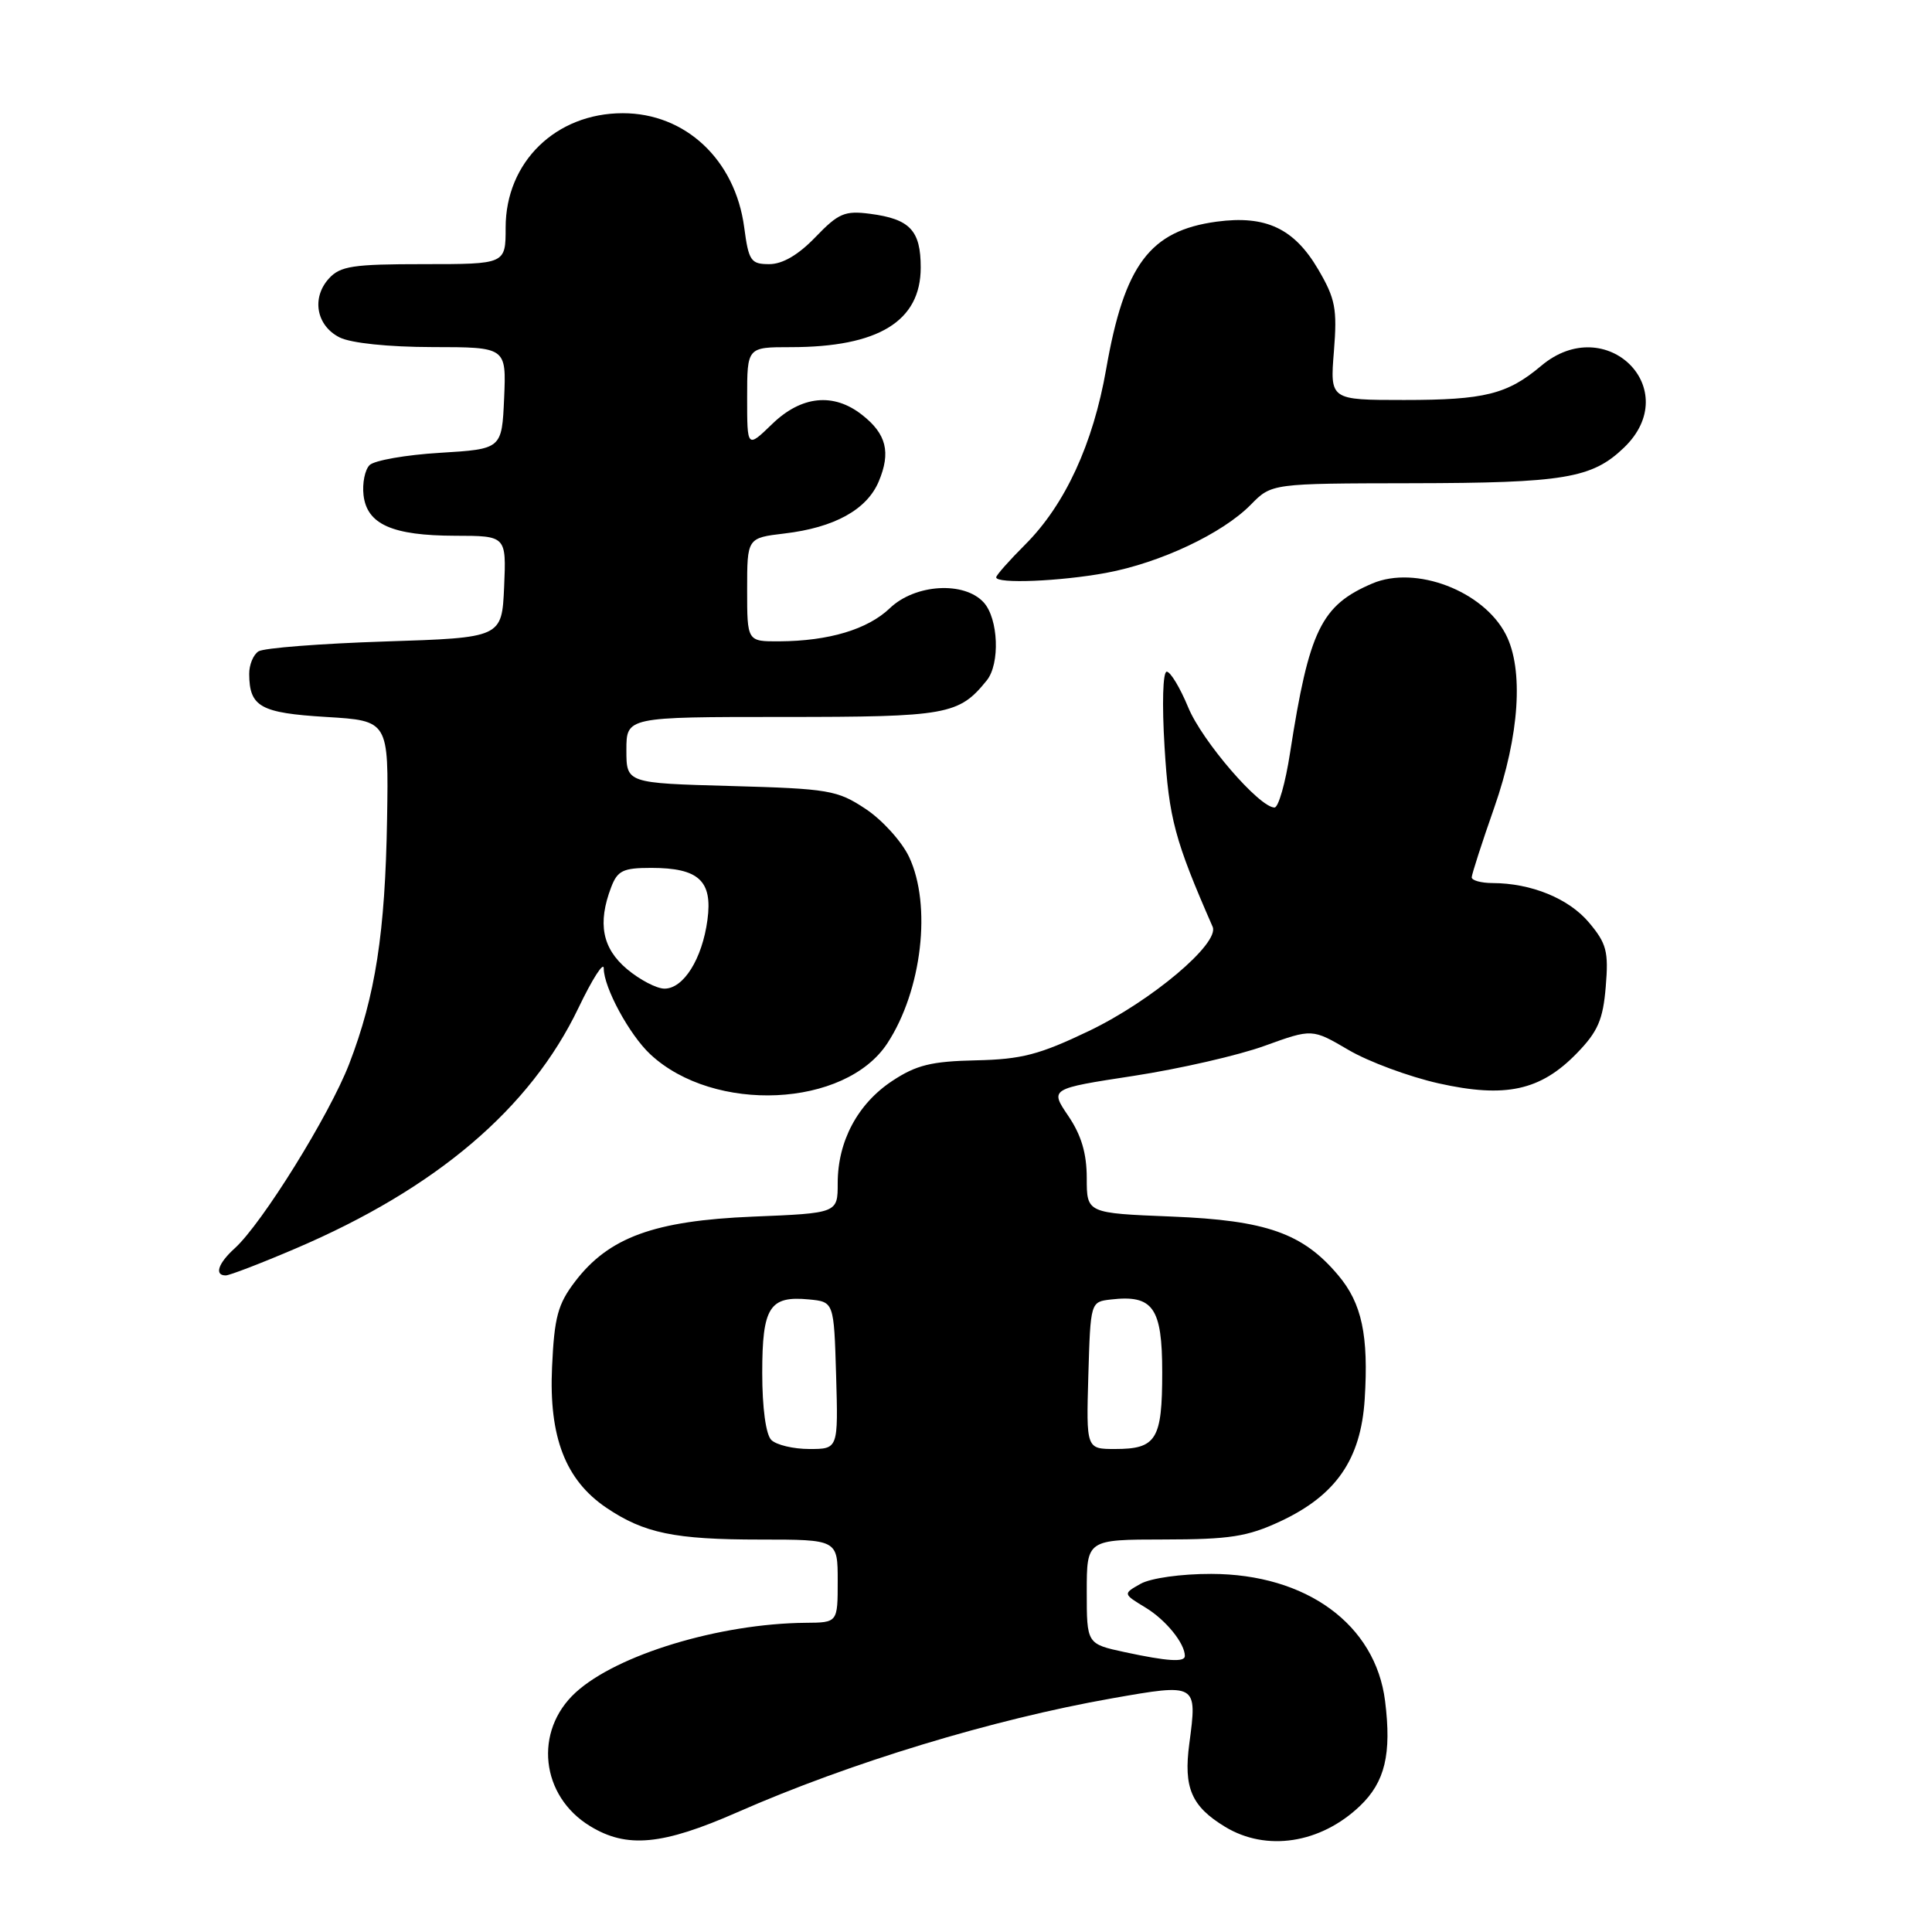 <?xml version="1.0" encoding="UTF-8" standalone="no"?>
<!DOCTYPE svg PUBLIC "-//W3C//DTD SVG 1.1//EN" "http://www.w3.org/Graphics/SVG/1.1/DTD/svg11.dtd" >
<svg xmlns="http://www.w3.org/2000/svg" xmlns:xlink="http://www.w3.org/1999/xlink" version="1.1" viewBox="0 0 256 256">
 <g >
 <path fill="currentColor"
d=" M 97.71 240.13 C 112.60 233.58 131.52 227.83 147.34 225.04 C 158.65 223.05 158.65 223.05 157.59 231.04 C 156.81 236.89 157.86 239.34 162.31 242.05 C 167.79 245.39 174.98 244.28 180.20 239.30 C 183.52 236.13 184.41 232.43 183.53 225.39 C 182.26 215.26 173.11 208.57 160.50 208.55 C 156.52 208.54 152.48 209.11 151.14 209.86 C 148.78 211.19 148.78 211.19 151.83 213.04 C 154.50 214.67 157.00 217.76 157.00 219.43 C 157.00 220.28 154.68 220.13 149.05 218.92 C 144.00 217.83 144.00 217.83 144.00 210.92 C 144.00 204.00 144.00 204.00 154.25 203.99 C 162.94 203.98 165.28 203.62 169.62 201.60 C 177.02 198.15 180.32 193.39 180.83 185.40 C 181.36 176.96 180.46 172.70 177.33 168.99 C 172.65 163.41 167.80 161.70 155.25 161.20 C 144.00 160.75 144.00 160.75 144.00 156.11 C 144.00 152.83 143.28 150.41 141.55 147.86 C 139.11 144.26 139.11 144.26 150.21 142.56 C 156.32 141.62 164.14 139.83 167.59 138.57 C 173.87 136.30 173.87 136.30 178.68 139.12 C 181.33 140.68 186.71 142.67 190.62 143.55 C 199.48 145.53 204.13 144.52 208.95 139.55 C 211.73 136.69 212.41 135.11 212.77 130.74 C 213.16 126.07 212.88 125.01 210.54 122.23 C 207.86 119.05 202.89 117.02 197.75 117.01 C 196.24 117.00 195.01 116.66 195.01 116.25 C 195.02 115.84 196.36 111.67 198.00 107.00 C 201.34 97.46 201.92 88.68 199.52 84.05 C 196.55 78.29 187.58 74.88 181.85 77.31 C 175.06 80.21 173.47 83.46 170.94 99.75 C 170.33 103.74 169.40 107.00 168.88 107.00 C 166.87 107.00 159.27 98.18 157.44 93.72 C 156.37 91.13 155.09 89.01 154.60 89.00 C 154.08 89.00 153.96 93.28 154.31 98.99 C 154.88 108.43 155.66 111.34 160.68 122.80 C 161.64 124.99 152.58 132.63 144.31 136.60 C 137.73 139.75 135.37 140.37 129.31 140.50 C 123.41 140.63 121.41 141.12 118.21 143.24 C 113.64 146.27 111.00 151.22 111.00 156.78 C 111.00 160.75 111.00 160.75 99.75 161.21 C 86.69 161.75 80.67 163.95 76.20 169.81 C 73.91 172.81 73.45 174.53 73.15 181.14 C 72.72 190.41 74.93 196.12 80.34 199.78 C 85.34 203.16 89.39 204.00 100.74 204.00 C 111.00 204.00 111.00 204.00 111.00 209.50 C 111.00 215.00 111.00 215.00 106.75 215.03 C 95.35 215.13 81.75 219.25 76.28 224.26 C 70.70 229.37 71.63 237.98 78.19 241.97 C 83.06 244.95 87.77 244.50 97.71 240.13 Z  M 39.16 165.44 C 57.80 157.48 70.26 146.88 76.64 133.57 C 78.49 129.71 80.00 127.35 80.00 128.32 C 80.00 130.84 83.40 137.12 86.17 139.70 C 94.60 147.57 112.00 146.76 117.58 138.24 C 122.17 131.23 123.48 119.92 120.45 113.53 C 119.48 111.49 116.89 108.63 114.69 107.18 C 110.95 104.70 109.82 104.51 96.85 104.15 C 83.00 103.77 83.00 103.77 83.00 99.39 C 83.00 95.00 83.00 95.00 103.78 95.00 C 125.53 95.00 127.06 94.73 130.75 90.16 C 132.53 87.96 132.30 81.98 130.35 79.83 C 127.77 76.99 121.26 77.38 117.92 80.58 C 114.97 83.40 109.84 84.94 103.25 84.98 C 99.00 85.00 99.00 85.00 99.00 78.14 C 99.00 71.28 99.00 71.28 103.95 70.69 C 110.56 69.91 114.87 67.53 116.44 63.79 C 118.06 59.94 117.46 57.50 114.24 54.98 C 110.45 51.99 106.18 52.43 102.30 56.20 C 99.00 59.39 99.00 59.39 99.00 52.70 C 99.00 46.00 99.00 46.00 104.76 46.00 C 116.39 46.00 122.00 42.57 122.00 35.45 C 122.00 30.53 120.58 29.02 115.29 28.33 C 111.94 27.89 111.10 28.25 108.05 31.42 C 105.78 33.78 103.69 35.00 101.93 35.00 C 99.49 35.00 99.20 34.58 98.61 30.12 C 97.42 21.18 90.84 15.00 82.52 15.00 C 73.64 15.00 67.00 21.49 67.00 30.15 C 67.00 35.00 67.00 35.00 56.15 35.00 C 46.74 35.00 45.08 35.25 43.57 36.92 C 41.25 39.48 41.92 43.16 45.00 44.71 C 46.50 45.46 51.43 45.98 57.30 45.99 C 67.09 46.00 67.09 46.00 66.80 52.75 C 66.50 59.50 66.50 59.50 58.30 60.00 C 53.78 60.27 49.59 61.01 48.97 61.63 C 48.35 62.25 47.99 64.04 48.17 65.61 C 48.62 69.48 51.98 70.97 60.30 70.99 C 67.09 71.00 67.09 71.00 66.80 77.75 C 66.50 84.50 66.50 84.50 51.00 85.00 C 42.47 85.28 34.94 85.86 34.25 86.31 C 33.56 86.75 33.01 88.10 33.02 89.31 C 33.05 93.66 34.50 94.47 43.21 95.00 C 51.50 95.50 51.50 95.50 51.29 108.50 C 51.04 123.61 49.75 131.95 46.26 141.00 C 43.64 147.77 34.73 162.12 31.10 165.41 C 28.90 167.40 28.37 169.00 29.91 169.00 C 30.41 169.00 34.58 167.40 39.16 165.44 Z  M 146.57 75.91 C 153.74 74.58 161.99 70.69 165.74 66.87 C 168.50 64.06 168.50 64.06 187.01 64.03 C 207.26 64.00 210.95 63.38 215.17 59.33 C 223.25 51.59 212.81 41.24 204.22 48.47 C 199.73 52.25 196.72 53.00 186.05 53.00 C 176.23 53.00 176.23 53.00 176.75 46.56 C 177.20 40.91 176.95 39.59 174.67 35.70 C 171.48 30.26 167.72 28.50 161.22 29.37 C 152.36 30.57 148.99 35.06 146.57 48.92 C 144.84 58.82 141.13 66.87 135.86 72.14 C 133.74 74.26 132.00 76.22 132.00 76.50 C 132.00 77.38 140.44 77.04 146.57 75.91 Z  M 102.20 190.80 C 101.48 190.08 101.00 186.56 101.00 181.92 C 101.00 173.20 101.96 171.68 107.18 172.18 C 110.50 172.50 110.50 172.50 110.79 182.25 C 111.07 192.00 111.07 192.00 107.24 192.00 C 105.13 192.00 102.86 191.46 102.20 190.80 Z  M 144.21 182.25 C 144.50 172.50 144.50 172.50 147.20 172.19 C 152.79 171.54 154.00 173.26 154.00 181.84 C 154.00 190.75 153.23 192.00 147.76 192.00 C 143.93 192.00 143.93 192.00 144.21 182.25 Z  M 83.08 128.41 C 79.80 125.65 79.16 122.34 80.98 117.57 C 81.82 115.36 82.55 115.00 86.28 115.00 C 92.59 115.00 94.44 116.71 93.74 121.89 C 93.05 127.05 90.58 131.00 88.05 131.00 C 87.01 131.00 84.77 129.83 83.08 128.41 Z "/>
</g>
</svg>